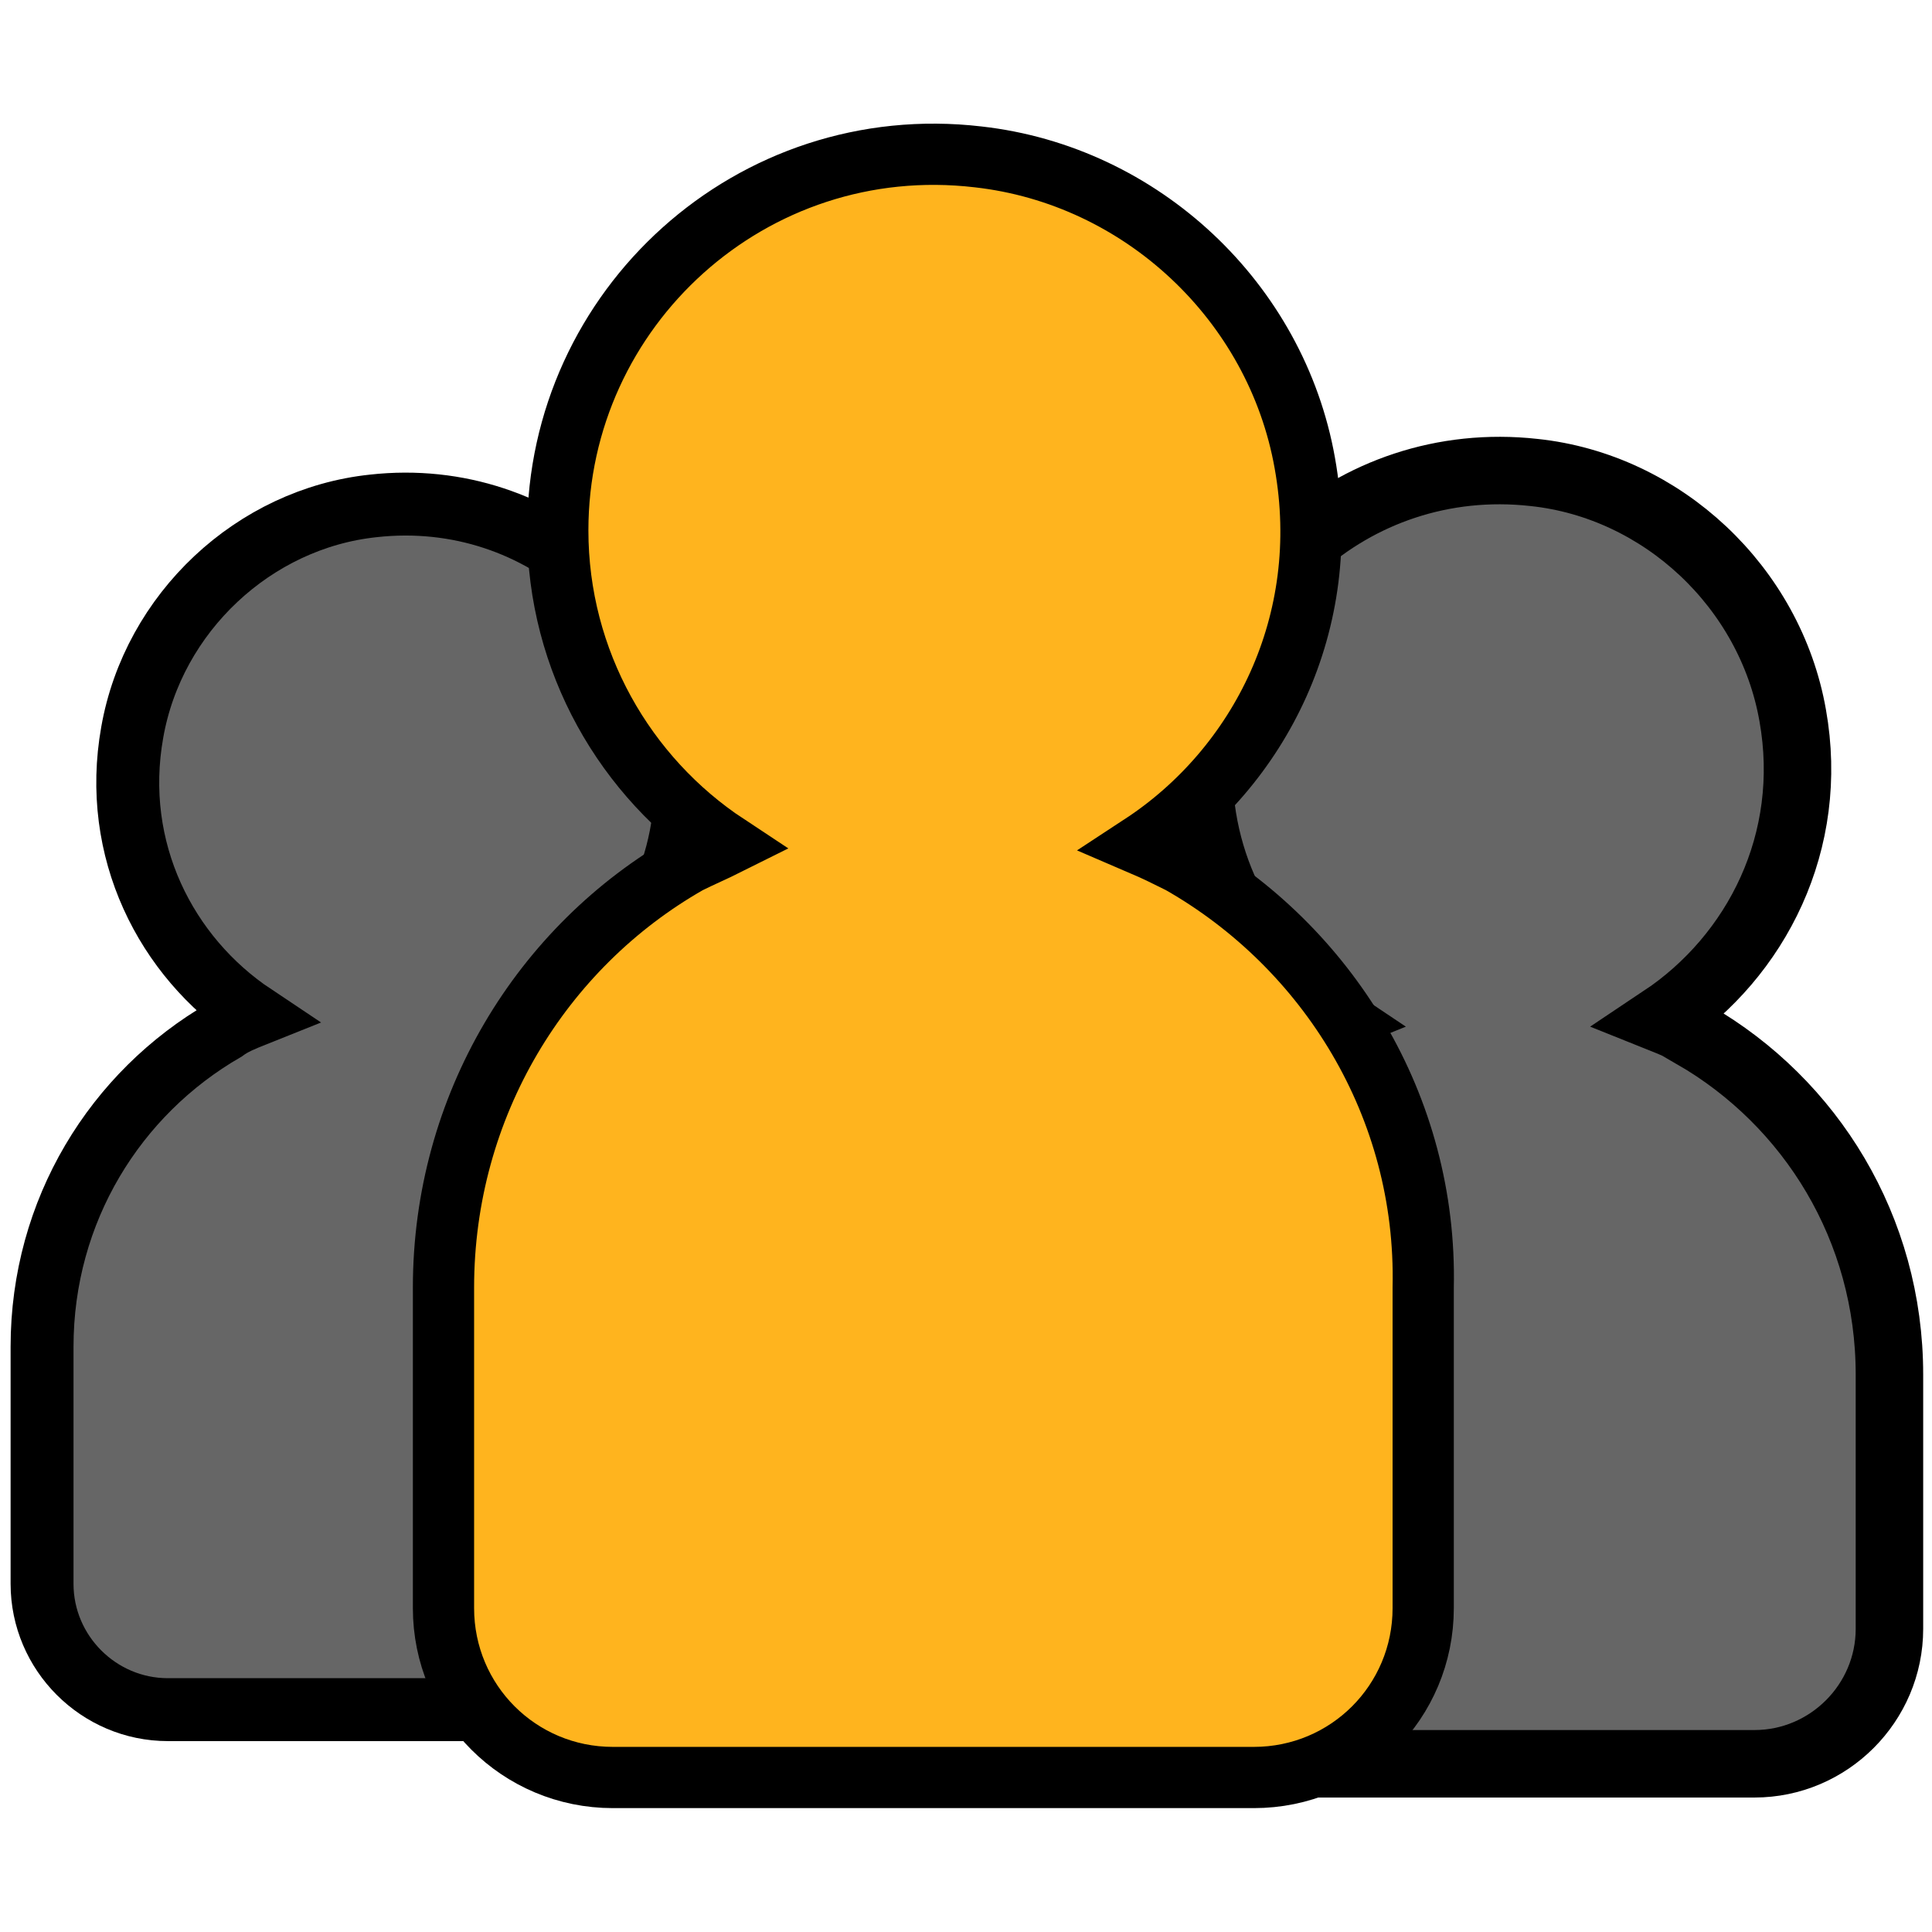<svg xmlns="http://www.w3.org/2000/svg" xml:space="preserve" id="圖層_1" x="0" y="0" preserveAspectRatio="xMidYMid" style="shape-rendering:auto;background:0 0;width:200px;height:200px;margin:0;animation:none;display:block" version="1.1" viewBox="16.71 19.58 68.91 60.9"><g class="ldl-scale" style="transform-origin:50px 50px;animation:none;transform:matrix(.8,0,0,.8,0,0)"><g class="ldl-ani"><g class="ldl-layer" style="transform-origin:50px 50px;transform-box:view-box;animation:none;transform:matrix(1.003,0,0,1.003,0,0)"><path fill="#666" stroke="#000" stroke-miterlimit="10" stroke-width="3" d="M83.8 53.1c-.4-.3-.9-.5-1.4-.7 4.2-2.8 6.8-7.9 5.8-13.5-1-5.7-5.8-10.2-11.5-10.8-8.1-.9-14.9 5.4-14.9 13.2 0 4.7 2.4 8.7 6 11.1-.5.2-.9.4-1.4.7-5.2 3-8.7 8.6-8.7 15v11.4c0 3.3 2.7 6 6 6h22.8c3.3 0 6-2.7 6-6V68.2c0-6.5-3.5-12.1-8.7-15.1z" class="ldl-ani" style="stroke-width:3px;fill:#666;stroke:#000;animation:none"/></g><g class="ldl-layer" style="transform-origin:50px 50px;transform-box:view-box;animation:none;transform:matrix(.935,0,0,.935,0,0)"><path fill="#666" stroke="#000" stroke-miterlimit="10" stroke-width="3" d="M16.2 53.1c.4-.3.9-.5 1.4-.7-4.2-2.8-6.8-7.9-5.8-13.5 1-5.7 5.8-10.2 11.5-10.8 8.1-.9 14.9 5.4 14.9 13.2 0 4.7-2.4 8.7-6 11.1.5.2.9.4 1.4.7 5.2 3 8.7 8.6 8.7 15v11.4c0 3.3-2.7 6-6 6H13.5c-3.3 0-6-2.7-6-6V68.2c0-6.5 3.5-12.1 8.7-15.1z" class="ldl-ani" style="stroke-width:3px;fill:#666;stroke:#000;animation:none"/></g><g class="ldl-layer" style="transform-origin:50px 50px;transform-box:view-box;animation:none;transform:matrix(.91,0,0,.91,0,0)"><path fill="#f5e6c8" stroke="#000" stroke-miterlimit="10" stroke-width="3" d="M62.1 45c-.6-.3-1.2-.6-1.9-.9 5.8-3.8 9.4-10.9 8-18.7-1.4-7.9-8-14.1-16-15-11.1-1.3-20.6 7.4-20.6 18.3 0 6.4 3.3 12.1 8.3 15.4-.6.3-1.3.6-1.9.9-7.2 4.1-12 11.9-12 20.8v15.7c0 4.6 3.7 8.3 8.3 8.3h31.4c4.6 0 8.3-3.7 8.3-8.3V65.8c.2-8.9-4.7-16.7-11.9-20.8z" class="ldl-ani" style="stroke-width:3px;fill:#ffb41e;stroke:#000;animation:none"/></g></g></g></svg>